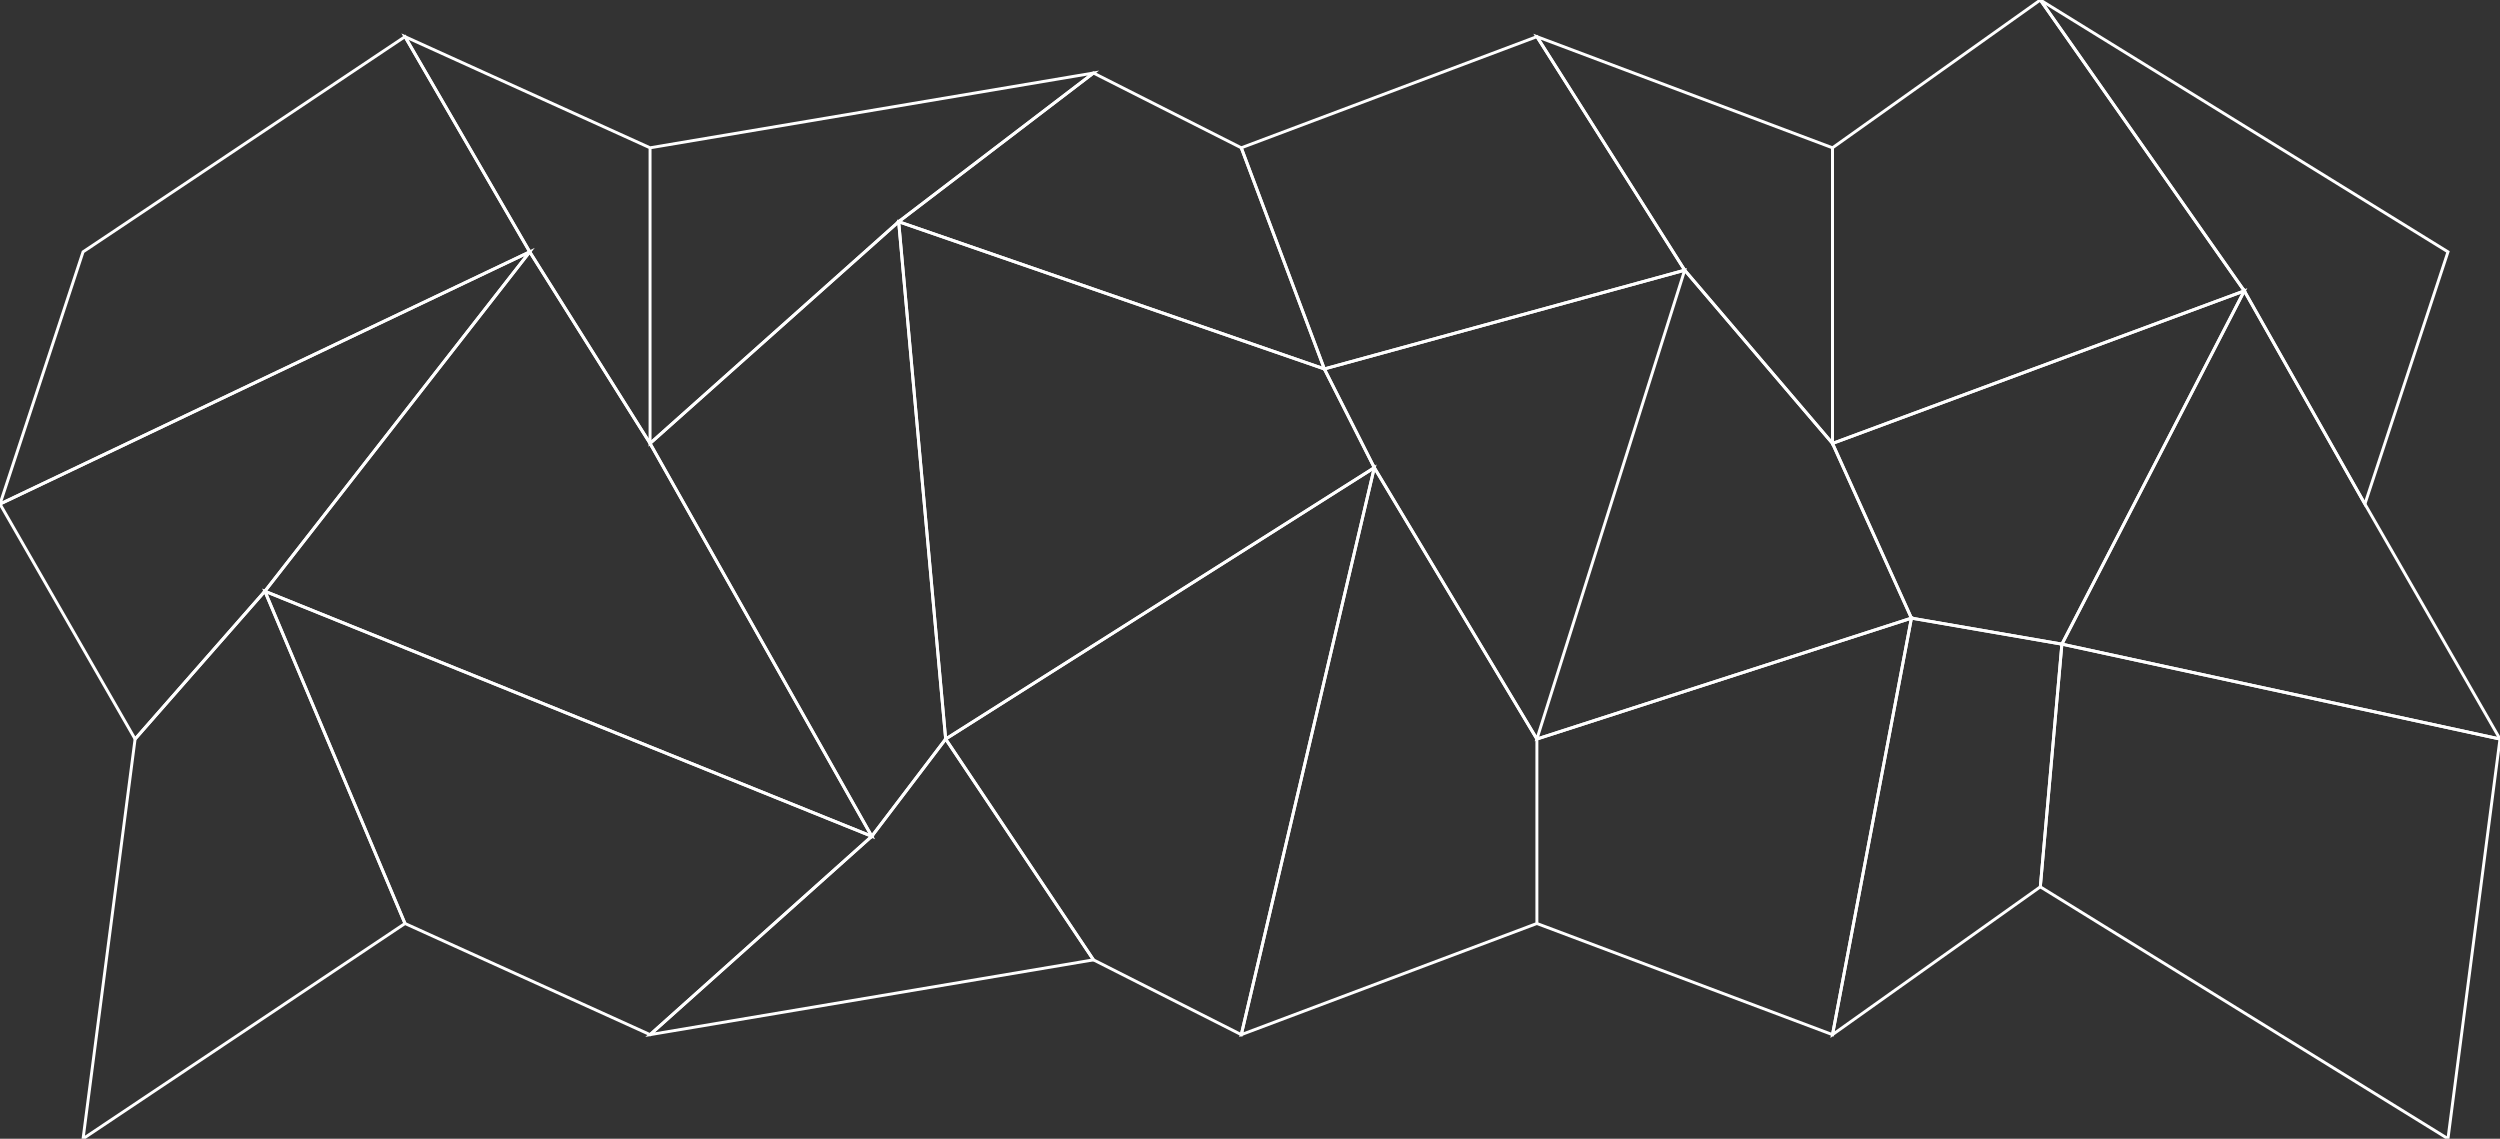 <svg xmlns="http://www.w3.org/2000/svg" height="385.2" width="845.7" viewBox="0 0 845.7 385.2">
    <rect x="0" y="0" width="845.7" height="385.2" fill="#333333" stroke="none"/>
    <g stroke="#fff" stroke-miterlimit="10" fill="none">
        <path d="M179.2 85.2L0 170.5l28.1-85.3L137 12.4z"/>
        <path d="M219.9 150l-40.7-64.8L137 12.4 219.9 50zM304 75l-84.1 75V50l150-25.3z"/>
        <path d="M448 124.8L304 75l65.9-50.3 50 25.3zM759.2 98.4L619.9 150V50l70.3-50z"/>
        <path d="M800 170.5l-40.8-72.1-69-98.4 137.9 85.2zM569.9 91.4L448 124.8 419.9 50l100-37.6z"/>
        <path d="M619.9 150l-50-58.6-50-79 100 37.6zM89.6 200l-43.9 50L0 170.5l179.2-85.3z"/>
        <path d="M294.9 282.9L89.6 200l89.6-114.8 40.7 64.8z"/>
        <path d="M319.9 250l-25 32.9-75-132.9L304 75z"/>
        <path d="M464.9 158.2l-145 91.8L304 75l144 49.8zM697.5 217.9l-50.9-8.8-26.7-59.1 139.3-51.6z"/>
        <path d="M845.7 250l-148.2-32.1 61.7-119.5 40.8 72.1zM519.9 250l-55-91.8-16.9-33.4 121.9-33.4zM646.6 209.1L519.9 250l50-158.6 50 58.6zM137 312.4L28.1 385.2 45.7 250l43.9-50z"/>
        <path d="M219.9 350L137 312.4 89.6 200l205.3 82.9z"/>
        <path d="M369.9 324.7l-150 25.3 75-67.1 25-32.9z"/>
        <path d="M419.9 350l-50-25.3-50-74.7 145-91.8zM690.2 300l-70.3 50 26.7-140.9 50.9 8.8z"/>
        <path d="M828.1 385.2L690.2 300l7.3-82.1L845.7 250zM519.9 312.4l-100 37.6 45-191.8 55 91.8zM619.9 350l-100-37.6V250l126.7-40.9z"/>
    </g>
</svg>